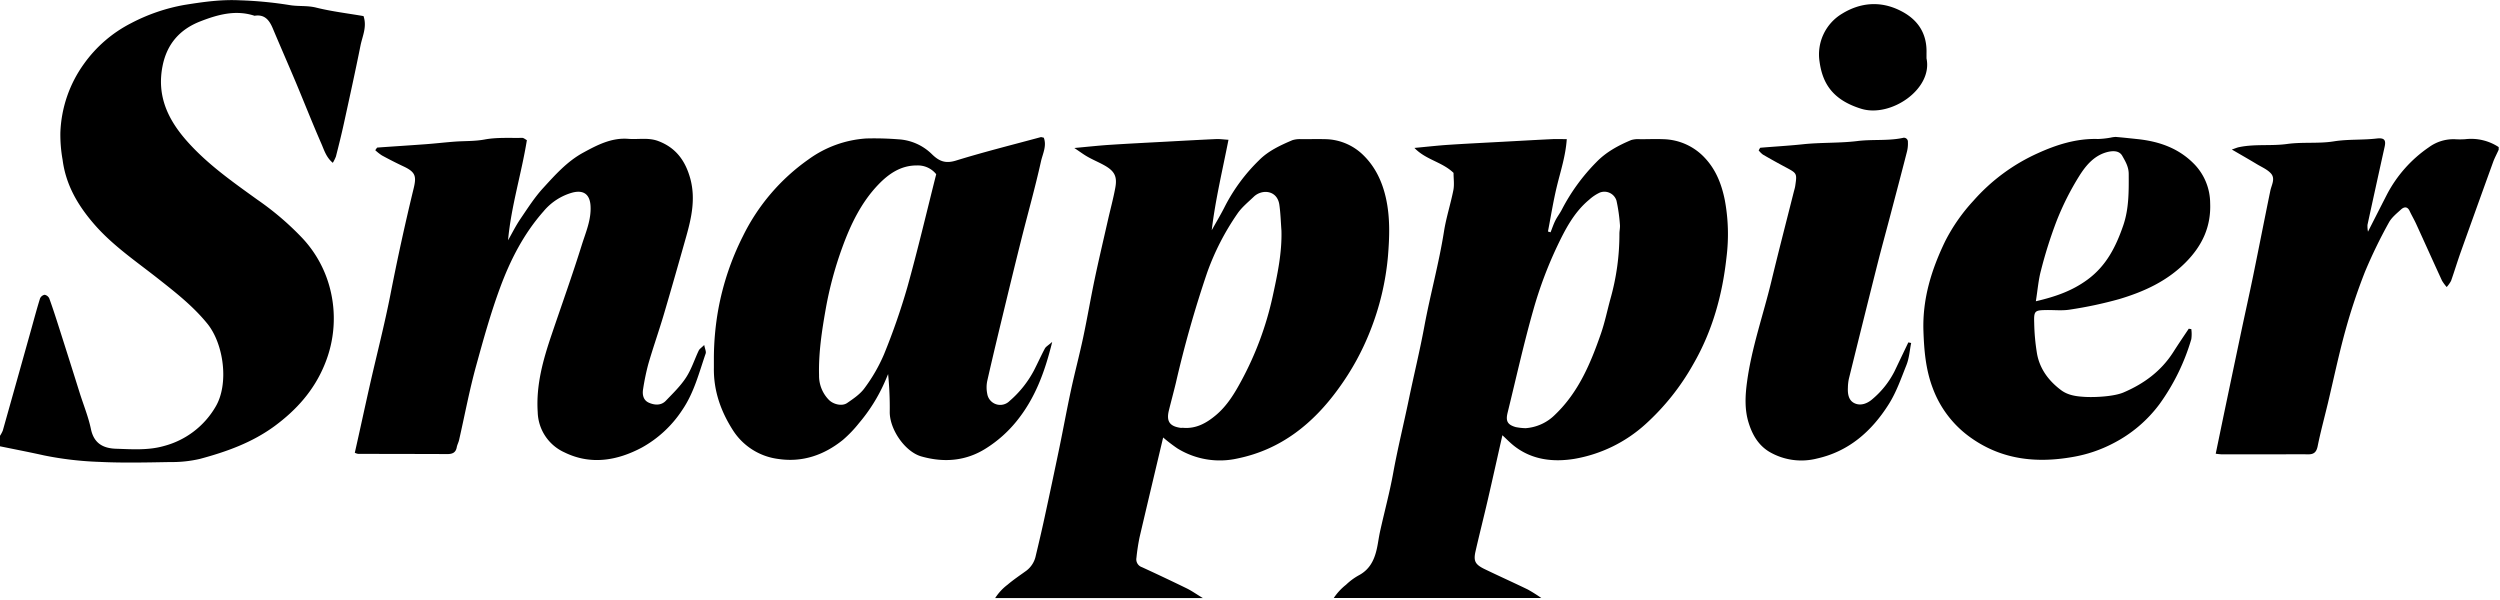  <svg xmlns="http://www.w3.org/2000/svg" viewBox="0 0 952.5 228.54"><defs>
          <style>
            cls-1{fill:none;stroke:#000;
                  stroke-linecap:round;stroke-linejoin:round;
                  stroke-width:2px;}

          </style>
        </defs>
        <title>snappier.svg</title>
        <g id="Capa_2" data-name="Capa 2">
          <g id="Capa_1-2" data-name="Capa 1">
            <path d="M1,186A11.45,11.45,0,0,0,2.07,184Q7.56,164.51,13,145.06c1.06-3.8,2.07-7.61,3.25-11.37A2.42,2.42,0,0,1,18,132.27a2.48,2.48,0,0,1,1.78,1.4c1.4,3.86,2.65,7.77,3.9,11.69q3.9,12.21,7.73,24.44c1.44,4.55,3.27,9,4.24,13.66,1.15,5.46,4.69,7.31,9.55,7.47,6.12.2,12.33.66,18.29-1.05A32.22,32.22,0,0,0,83.09,175c5.22-8.66,3.21-24-3.13-31.77-5.43-6.66-12-11.8-18.6-17-8.44-6.66-17.41-12.69-24.51-20.89-6.14-7.09-10.76-14.88-12-24.5A54.5,54.5,0,0,1,24,70.5a47.64,47.64,0,0,1,9-26.23A49.9,49.9,0,0,1,50.9,28.82a69.94,69.94,0,0,1,20.44-7c7.06-1.13,14-2.12,21.17-1.74a148.38,148.38,0,0,1,18.66,1.79c3.38.61,6.85.12,10.33,1,5.87,1.46,11.92,2.17,18,3.22,1.39,4.09-.42,7.63-1.15,11.23-2,10-4.19,19.89-6.36,29.82-.91,4.17-1.95,8.31-3,12.44A16.2,16.2,0,0,1,127.8,82c-2.53-2.1-3.3-4.88-4.37-7.32-3.37-7.7-6.45-15.54-9.7-23.3-2.88-6.84-5.87-13.64-8.75-20.49-1.32-3.16-3.06-5.57-7-4.92-7.22-2.38-14.12-.42-20.71,2.15-7.66,3-12.66,8.48-14.34,17-2.24,11.31,2,20.29,9.15,28.43,7.83,8.9,17.47,15.64,27,22.51a109,109,0,0,1,17,14.5,44.07,44.07,0,0,1,10.54,18.9,45.77,45.77,0,0,1-2,29.54c-4,9.7-10.62,17.12-19,23.3C97,188.62,87.22,192.1,77.16,194.8A46.69,46.69,0,0,1,65.88,196c-9,.16-18,.38-27-.06a127.52,127.52,0,0,1-21-2.45C12.25,192.24,6.62,191.15,1,190Z" transform="translate(-1 -19.96)"/>
            <path d="M953,77c-.65,1.45-1.4,2.87-2,4.36q-6.22,17.19-12.38,34.41c-1.33,3.72-2.46,7.5-3.77,11.21a12,12,0,0,1-1.66,2.34,16.29,16.29,0,0,1-1.79-2.43c-3.32-7.21-6.56-14.45-9.87-21.67-.76-1.66-1.7-3.23-2.47-4.89s-2-1.67-3.19-.63c-1.71,1.57-3.67,3.11-4.73,5.09a187.1,187.1,0,0,0-9.07,18.69,220.63,220.63,0,0,0-7.49,22.46c-2.53,9.17-4.47,18.49-6.68,27.75-1.3,5.42-2.77,10.8-3.87,16.26-.46,2.27-1.44,3.14-3.63,3.11-4.16-.05-8.33,0-12.49,0q-10.26,0-20.5,0a21.62,21.62,0,0,1-2.22-.24c1.36-6.57,2.67-12.92,4-19.27q2.87-13.71,5.76-27.43c1.49-7.05,3.07-14.09,4.52-21.16,2.2-10.76,4.31-21.55,6.52-32.31.46-2.22,2-4.6.25-6.59-1.37-1.53-3.48-2.42-5.32-3.52-2.93-1.77-5.91-3.47-9.59-5.61,1.38-.46,2-.76,2.74-.9,6-1.27,12.28-.38,18.29-1.21s12-.06,17.82-1c5.46-.87,10.9-.45,16.31-1.08,2.88-.34,3.64.5,3.06,3.12q-3.3,14.88-6.54,29.78a11.54,11.54,0,0,0,.19,2.59c2.62-5.13,4.91-9.66,7.23-14.18a49.6,49.6,0,0,1,16-18A15.85,15.85,0,0,1,936.23,73a31.24,31.24,0,0,0,4,0A19.1,19.1,0,0,1,953,76Z" transform="translate(-1 -19.96)"/>
            <path d="M444.16,186.64c-2.82,11.92-5.94,25-9,38.08a77.82,77.82,0,0,0-1.18,7.79,3.14,3.14,0,0,0,2.09,3.54q8.58,3.94,17.07,8.08c1.9.93,3.64,2.18,6.14,3.69H380.16a19.86,19.86,0,0,1,4.72-5.09c2.25-1.92,4.73-3.57,7.13-5.31a9.54,9.54,0,0,0,3.62-5.74c1.15-4.79,2.28-9.59,3.32-14.4q2.87-13.22,5.62-26.47c1.53-7.39,2.88-14.82,4.47-22.19,1.45-6.73,3.23-13.4,4.66-20.13,1.57-7.38,2.83-14.83,4.38-22.22,1.59-7.55,3.36-15,5.07-22.57.91-4,2-8,2.74-12,.89-4.52-.23-6.63-4.41-8.9-2-1.1-4.18-2-6.21-3.17-1.4-.79-2.69-1.77-4.95-3.28,5.22-.48,9.31-.93,13.4-1.2,7.1-.46,14.2-.82,21.31-1.2,6.44-.35,12.88-.71,19.32-1,1.44-.06,2.89.16,4.7.27-2.3,11.69-5,22.91-6.38,34.46,1.73-3.11,3.58-6.17,5.16-9.36A67.87,67.87,0,0,1,480.71,81c3.5-3.54,8.11-5.69,12.69-7.63a9.49,9.49,0,0,1,3.43-.39c3,0,6-.07,9,0a21.16,21.16,0,0,1,14.73,6.23c4.53,4.48,7.15,10.14,8.53,16.47,1.58,7.27,1.32,14.62.73,21.82A101.4,101.4,0,0,1,523,146.16a97.75,97.75,0,0,1-11.91,21.68c-9.69,13.47-22,23.38-38.52,26.78a30.73,30.73,0,0,1-23-3.83A61.17,61.17,0,0,1,444.16,186.64Zm45.07-78.83c-.25-3.29-.33-6.6-.8-9.86-.83-5.65-6.71-6-9.78-3-2.16,2.07-4.56,4-6.22,6.45a96.07,96.07,0,0,0-11.49,22.38A427.72,427.72,0,0,0,449,165.87c-.85,3.51-1.8,7-2.66,10.48-1,4.08.27,6,4.35,6.6.32.05.66,0,1,0,5,.46,9-1.81,12.6-4.84,4.24-3.57,7.08-8.26,9.67-13.08a122.23,122.23,0,0,0,11.86-31.84C487.63,124.87,489.47,116.48,489.23,107.81Z" transform="translate(-1 -19.96)"/>
            <path d="M554.8,85.83c-4.38-4.23-10.51-4.93-14.9-9.51,4.66-.43,8.77-.91,12.9-1.18,6.93-.46,13.87-.79,20.81-1.17,6.27-.34,12.54-.7,18.82-1,1.63-.08,3.28,0,5.51,0-.44,6.41-2.34,12.1-3.75,17.9s-2.3,11.53-3.42,17.3l1,.29c.59-1.48,1.09-3,1.8-4.44s1.78-2.79,2.52-4.26a74.29,74.29,0,0,1,13.1-18c3.72-3.87,8.41-6.4,13.32-8.45A9.49,9.49,0,0,1,625.9,73c3,0,6-.13,9,0a22.27,22.27,0,0,1,15.8,7.29c4.11,4.45,6.22,9.85,7.44,15.84a70.88,70.88,0,0,1,.66,21.82c-1.55,14.31-5.36,28.13-12.67,40.77A90.49,90.49,0,0,1,628,181.51a53.93,53.93,0,0,1-27.26,13.29c-7.93,1.26-15.93.42-22.71-4.82-1.67-1.29-3.14-2.84-4.62-4.19-1.81,8-3.65,16.31-5.56,24.59-1.51,6.55-3.18,13.06-4.67,19.61-.84,3.7-.16,5,3.29,6.72,5.52,2.67,11.11,5.18,16.62,7.85a58.43,58.43,0,0,1,5.17,3.25H509.16a21.83,21.83,0,0,1,4.68-5.06,23.36,23.36,0,0,1,4.76-3.54c5-2.61,6.51-7.17,7.37-12.2.31-1.77.58-3.56,1-5.31,1.61-7.2,3.54-14.34,4.85-21.6,1.71-9.37,4-18.6,5.93-27.91s4.2-18.57,5.93-27.9c2.25-12.11,5.56-24,7.48-36.15.84-5.33,2.55-10.51,3.59-15.82C555.14,90.25,554.8,88,554.8,85.83Zm27.43,97.27a17.61,17.61,0,0,0,11.29-5.19c8.87-8.49,13.48-19.45,17.4-30.74,1.51-4.33,2.43-8.86,3.64-13.29A90.55,90.55,0,0,0,618,109c0-1.16.31-2.33.19-3.46a64.12,64.12,0,0,0-1.3-9.1,4.82,4.82,0,0,0-6.33-3.12,16.15,16.15,0,0,0-4.09,2.73c-5.78,4.78-9.17,11.39-12.26,17.89a154.65,154.65,0,0,0-9,24.06c-3.68,12.93-6.58,26.09-9.8,39.15-.81,3.25-.06,4.64,3.11,5.54A22.9,22.9,0,0,0,582.23,183.1Z" transform="translate(-1 -19.96)"/><path d="M136.18,192.47c2-8.84,3.85-17.48,5.8-26.1,2.58-11.36,5.5-22.64,7.75-34.06q4-20.52,8.94-40.85c1-4.29.63-5.92-3.72-8q-4.26-2-8.44-4.28a18.84,18.84,0,0,1-2.54-2c.45-.56.63-1,.84-1,6.06-.44,12.12-.81,18.17-1.26,3.78-.27,7.54-.72,11.32-1s7.53-.1,11.35-.81c4.65-.87,9.54-.53,14.32-.62.57,0,1.16.56,1.77.87-2.07,12.83-6,25.18-7.17,38.15,1.52-2.66,2.89-5.44,4.61-8,2.78-4.08,5.46-8.31,8.78-11.93,4.58-5,9.12-10.12,15.24-13.46,5.4-2.94,10.81-5.77,17.23-5.26,3.77.3,7.56-.58,11.34.83,6.85,2.56,10.42,7.65,12.26,14.42,2,7.49.47,14.67-1.55,21.84-2.82,10-5.64,19.92-8.57,29.84-1.87,6.3-4.06,12.5-5.89,18.81a88.66,88.66,0,0,0-2,9.62c-.36,2.1.08,4.21,2.13,5.14s4.64,1.25,6.5-.68c2.72-2.83,5.6-5.61,7.72-8.86s3.21-6.87,4.85-10.3c.31-.65,1.06-1.1,2.09-2.12.28,1.52.81,2.52.55,3.25-2.52,7.3-4.39,14.84-8.85,21.41a43.64,43.64,0,0,1-15.45,14.41c-9.38,5-19.49,6.76-29.49,1.85a17.32,17.32,0,0,1-10.2-15.31c-.68-10.35,2.06-20,5.29-29.52,3.85-11.39,7.92-22.72,11.5-34.19,1.51-4.82,3.64-9.57,3.34-14.87-.25-4.38-2.59-6.18-6.85-5.11a22,22,0,0,0-11.07,7.17c-7.51,8.51-12.61,18.43-16.55,29.1-3.6,9.74-6.36,19.72-9.11,29.69-2.57,9.31-4.35,18.85-6.5,28.28-.22,1-.73,1.85-.9,2.82-.38,2.07-1.71,2.59-3.6,2.58-11.33-.05-22.66-.05-34-.08A5,5,0,0,1,136.18,192.47Z" transform="translate(-1 -19.96)"/><path d="M398.68,72.42c1.2,3.13-.42,6.16-1.06,9-2.24,10.08-5.05,20-7.57,30.05-2.2,8.76-4.33,17.53-6.45,26.3-2.19,9.08-4.39,18.17-6.45,27.28a12.24,12.24,0,0,0,0,5,5,5,0,0,0,8.46,2.72,40,40,0,0,0,9.27-11.56c1.45-2.8,2.73-5.69,4.22-8.47.39-.72,1.28-1.18,2.79-2.51C399,162,395.26,171.92,388.18,180.6a47.49,47.49,0,0,1-11.39,10.11c-7.71,4.95-16.14,5.59-24.74,3.15-6.21-1.76-12-10.18-12.06-16.78a129,129,0,0,0-.62-14.6c-.46,1.1-.91,2.19-1.4,3.28a63.92,63.92,0,0,1-9.72,15.44,46.27,46.27,0,0,1-6.1,6.36c-7.26,5.85-15.46,8.6-24.49,7.28a24.11,24.11,0,0,1-17.44-11c-4.65-7.28-7.37-15.07-7.23-23.77,0-1.17,0-2.33,0-3.5a107,107,0,0,1,1.67-18.68,103,103,0,0,1,9.42-28A77.36,77.36,0,0,1,309,80.72a42.07,42.07,0,0,1,22-8,116.78,116.78,0,0,1,12.15.31,19.82,19.82,0,0,1,12.91,5.68c2.83,2.76,5.21,3.65,9.19,2.42,10.66-3.29,21.51-6,32.29-8.92C397.83,72.17,398.17,72.33,398.68,72.42Zm-41,13.9A8.92,8.92,0,0,0,350.31,83c-6.19-.06-10.91,3.36-14.69,7.31-6.46,6.74-10.53,15.16-13.71,23.93a139.48,139.48,0,0,0-6.28,23.27c-1.5,8.46-2.79,16.9-2.57,25.5a13.08,13.08,0,0,0,3.83,9.39c1.72,1.66,4.95,2.42,6.85,1.12,2.43-1.67,5.05-3.43,6.72-5.78A62.67,62.67,0,0,0,337.79,155a253.59,253.59,0,0,0,8.92-25.66C350.69,115.09,354.06,100.72,357.7,86.32Z" transform="translate(-1 -19.96)"/>
            <path d="M835.89,145.35a13.91,13.91,0,0,1,0,3.82,81.11,81.11,0,0,1-12.13,24.77,50.84,50.84,0,0,1-17.62,14.92,52.1,52.1,0,0,1-15.39,5.2c-13.68,2.42-26.7,1.1-38.39-7A40.17,40.17,0,0,1,737.4,167.9c-2.69-7.06-3.32-14.31-3.57-21.83-.41-12.32,3.1-23.5,8.32-34.28A68.39,68.39,0,0,1,752.9,96.42a72.19,72.19,0,0,1,24.48-18.07c7.22-3.28,14.77-5.68,22.9-5.43a32.62,32.62,0,0,0,4.9-.53,10.66,10.66,0,0,1,1.92-.26c2.78.23,5.56.54,8.33.83,8.24.88,15.72,3.47,21.64,9.59a21.55,21.55,0,0,1,6,14.75c.38,9-3,16.24-9.31,22.61-7.14,7.21-15.93,11.19-25.32,14a154.22,154.22,0,0,1-18.75,4c-2.92.49-6,.13-9,.18-4.46.07-4.81.28-4.66,4.91a80.27,80.27,0,0,0,1.09,11.8c1.07,5.79,4.48,10.3,9.12,13.78,2.73,2.05,6,2.44,9.4,2.61,4.07.19,10.9-.22,14.36-1.68,7.78-3.31,14.36-8.11,19-15.37,1.91-3,3.94-6,5.92-8.94Zm-59.23-10.61c7.59-1.77,13.92-4,19.7-8.26,7.22-5.31,10.84-12.63,13.6-20.63,2.18-6.35,2.12-13,2.08-19.6,0-2.7-1.25-4.8-2.46-6.92-1-1.76-2.93-2-5.13-1.57C799.1,78.9,795.8,82.87,793.2,87a104.72,104.72,0,0,0-8.66,17.22A168.84,168.84,0,0,0,778.61,123C777.64,126.55,777.36,130.34,776.66,134.74Z" transform="translate(-1 -19.96)"/><path d="M729.15,150.64c-.57,2.83-.75,5.83-1.82,8.46-2,5-3.76,10.16-6.7,14.84-6.54,10.38-15.26,18-27.28,20.7a24.17,24.17,0,0,1-18.29-2.57c-4.28-2.6-6.51-6.72-7.86-11.12-1.54-5-1.3-10.25-.56-15.62,1.78-13.1,6.2-25.49,9.26-38.24,2.73-11.32,5.66-22.6,8.5-33.89.2-.8.46-1.58.58-2.39.71-4.83.69-4.8-3.65-7.13q-4.38-2.33-8.66-4.82a8.82,8.82,0,0,1-1.62-1.61c.33-.49.49-1,.68-1,5.38-.46,10.77-.75,16.13-1.32,6.93-.74,13.95-.39,20.78-1.23,5.78-.72,11.58,0,17.27-1.18a1.51,1.51,0,0,1,2,1.53,12.49,12.49,0,0,1-.41,3.89c-2.11,8.27-4.3,16.51-6.47,24.76-1.54,5.87-3.16,11.72-4.65,17.6q-5.52,21.93-10.94,43.9a17.09,17.09,0,0,0-.39,3.43c-.12,2.43.25,4.94,2.6,6s4.91.05,6.85-1.7a33.71,33.71,0,0,0,8.29-10.46q2.64-5.53,5.29-11.06Z" transform="translate(-1 -19.96)"/><path d="M735,42.2c2.47,11.71-13.63,22.67-24.87,19.2-10.76-3.33-14.71-9.52-15.87-17.89A18.08,18.08,0,0,1,702.8,25.2c6.94-4.28,14.63-5,22.2-1.19,6.63,3.29,10.23,8.6,10,16.2C735,40.87,735,41.53,735,42.2Z" transform="translate(-1 -19.96)"/><path class="cls-1" d="M103,23.75c-5-.54-9.93-1.76-15-1.24-.84.09-1.67.32-2.5.49" transform="translate(-1 -19.96)"/><path class="cls-1" d="M61,193.25,41.5,193" transform="translate(-1 -19.96)"/><path class="cls-1" d="M786,135.25l-11,1.25" transform="translate(-1 -19.96)"/><path class="cls-1" d="M835,145.5c-.67,2.17-1.18,4.4-2,6.48a59.81,59.81,0,0,1-3,5.52" transform="translate(-1 -19.96)"/><path class="cls-1" d="M195.5,114.5l7-11.5" transform="translate(-1 -19.96)"/><path class="cls-1" d="M599.5,99.5q-3.5,6-7,12c0,.07-.31,0-.48,0" transform="translate(-1 -19.96)"/><path class="cls-1" d="M470.5,99.5c-2.88,3.32-3.81,7.88-7,11" transform="translate(-1 -19.96)"/><path class="cls-1" d="M269,152.5a68.6,68.6,0,0,1-7.5,17.5" transform="translate(-1 -19.96)"/><path class="cls-1" d="M728.5,150.5c-2,7.77-5.08,15.07-10,21.5" transform="translate(-1 -19.96)"/><path class="cls-1" d="M401.5,151.5c-2.27.53-1.32,2.67-2,4-2.55,5.23-4.71,10.66-8,15.49" transform="translate(-1 -19.96)"/><path class="cls-1" d="M810,75.75c-3.21-1.66-6.35-.5-9.5.25" transform="translate(-1 -19.96)"/><path class="cls-1" d="M448,245.25l10.5,2.25" transform="translate(-1 -19.96)"/><path class="cls-1" d="M577,245.25l10.5,2.25" transform="translate(-1 -19.96)"/><path class="cls-1" d="M952.5,76.5c-1.5-.27-2.47.67-3.5,1.5" transform="translate(-1 -19.96)"/><path class="cls-1" d="M515,245.5l-5.5,2" transform="translate(-1 -19.96)"/><path class="cls-1" d="M386,245.5l-5.5,2" transform="translate(-1 -19.96)"/><path class="cls-1" d="M859.5,78.5l-7-1.5" transform="translate(-1 -19.96)"/><path class="cls-1" d="M671.5,77l8,2" transform="translate(-1 -19.96)"/>
            <path class="cls-1" d="M411.5,76.5l7.5,2" transform="translate(-1 -19.96)"/><path class="cls-1" d="M144.5,77l8,2" transform="translate(-1 -19.96)"/><path class="cls-1" d="M540.5,76.5l7.5,2" transform="translate(-1 -19.96)"/><path class="cls-1" d="M398,72.5c-.34,2.46-2.5,3.47-4,5" transform="translate(-1 -19.96)"/></g></g>
          </svg>